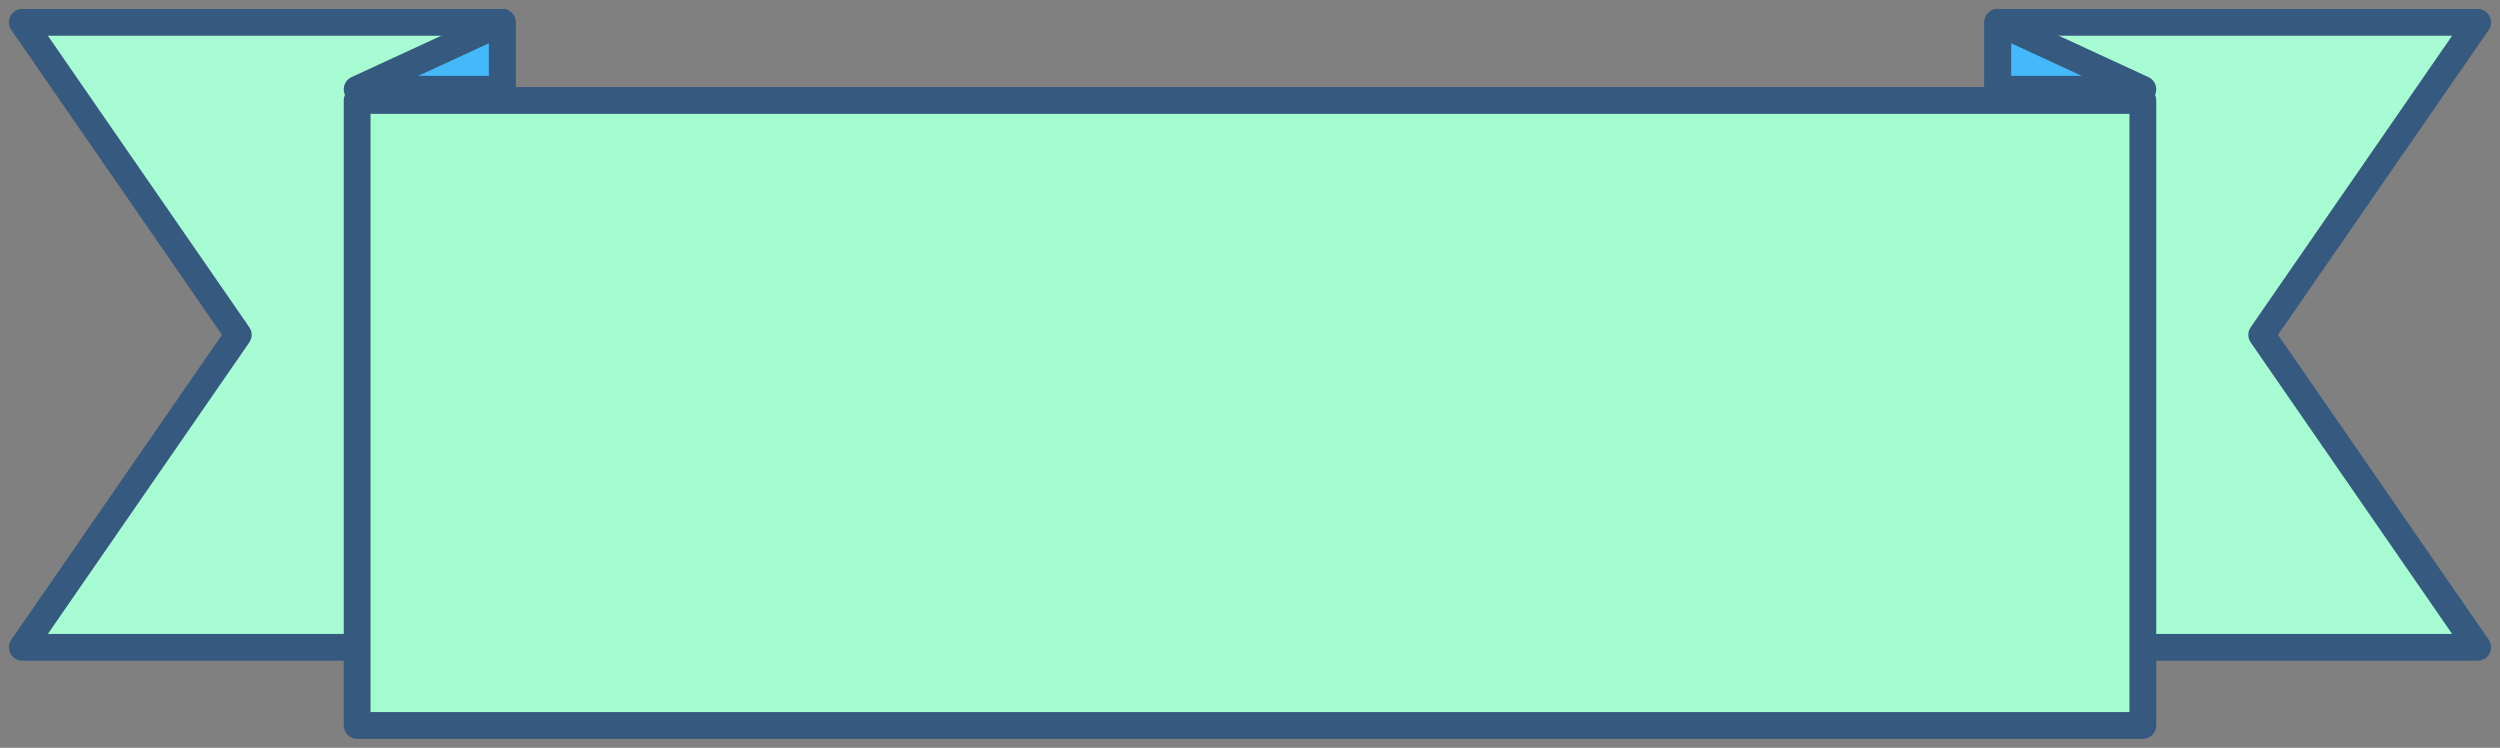 <svg xmlns="http://www.w3.org/2000/svg" xmlns:xlink="http://www.w3.org/1999/xlink" width="224" height="67" viewBox="0 0 224 67">
    <rect x="0" y="0" width="224" height="67" fill="#808080" stroke="none"/>
    <defs>
        <path id="piah9lgpla" d="M179 2L222 2 202.651 30 222 58 179 58 179 18.121z"/>
        <path id="ghkd5wik4b" d="M2 2L45 2 25.651 30 45 58 2 58 2 18.121z"/>
    </defs>
    <g fill="none" fill-rule="evenodd" stroke-linejoin="round">
        <use fill="#343942" xlink:href="#piah9lgpla"/>
        <use fill="#A7FCD4" stroke="#365980" stroke-width="2.4" xlink:href="#piah9lgpla"/>
        <g transform="matrix(-1 0 0 1 47 0)">
            <use fill="#343942" xlink:href="#ghkd5wik4b"/>
            <use fill="#A7FCD4" stroke="#365980" stroke-width="2.4" xlink:href="#ghkd5wik4b"/>
        </g>
        <path fill="#A3FCCF" stroke="#365980" stroke-width="2.4" d="M32 9H192V65H32z"/>
        <path fill="#44B8F8" stroke="#365980" stroke-width="2.4" d="M179 2L192 8 179 8z"/>
        <path fill="#44B8F8" stroke="#365980" stroke-width="2.4" d="M32 2L45 8 32 8z" transform="matrix(-1 0 0 1 77 0)"/>
    </g>
</svg>
